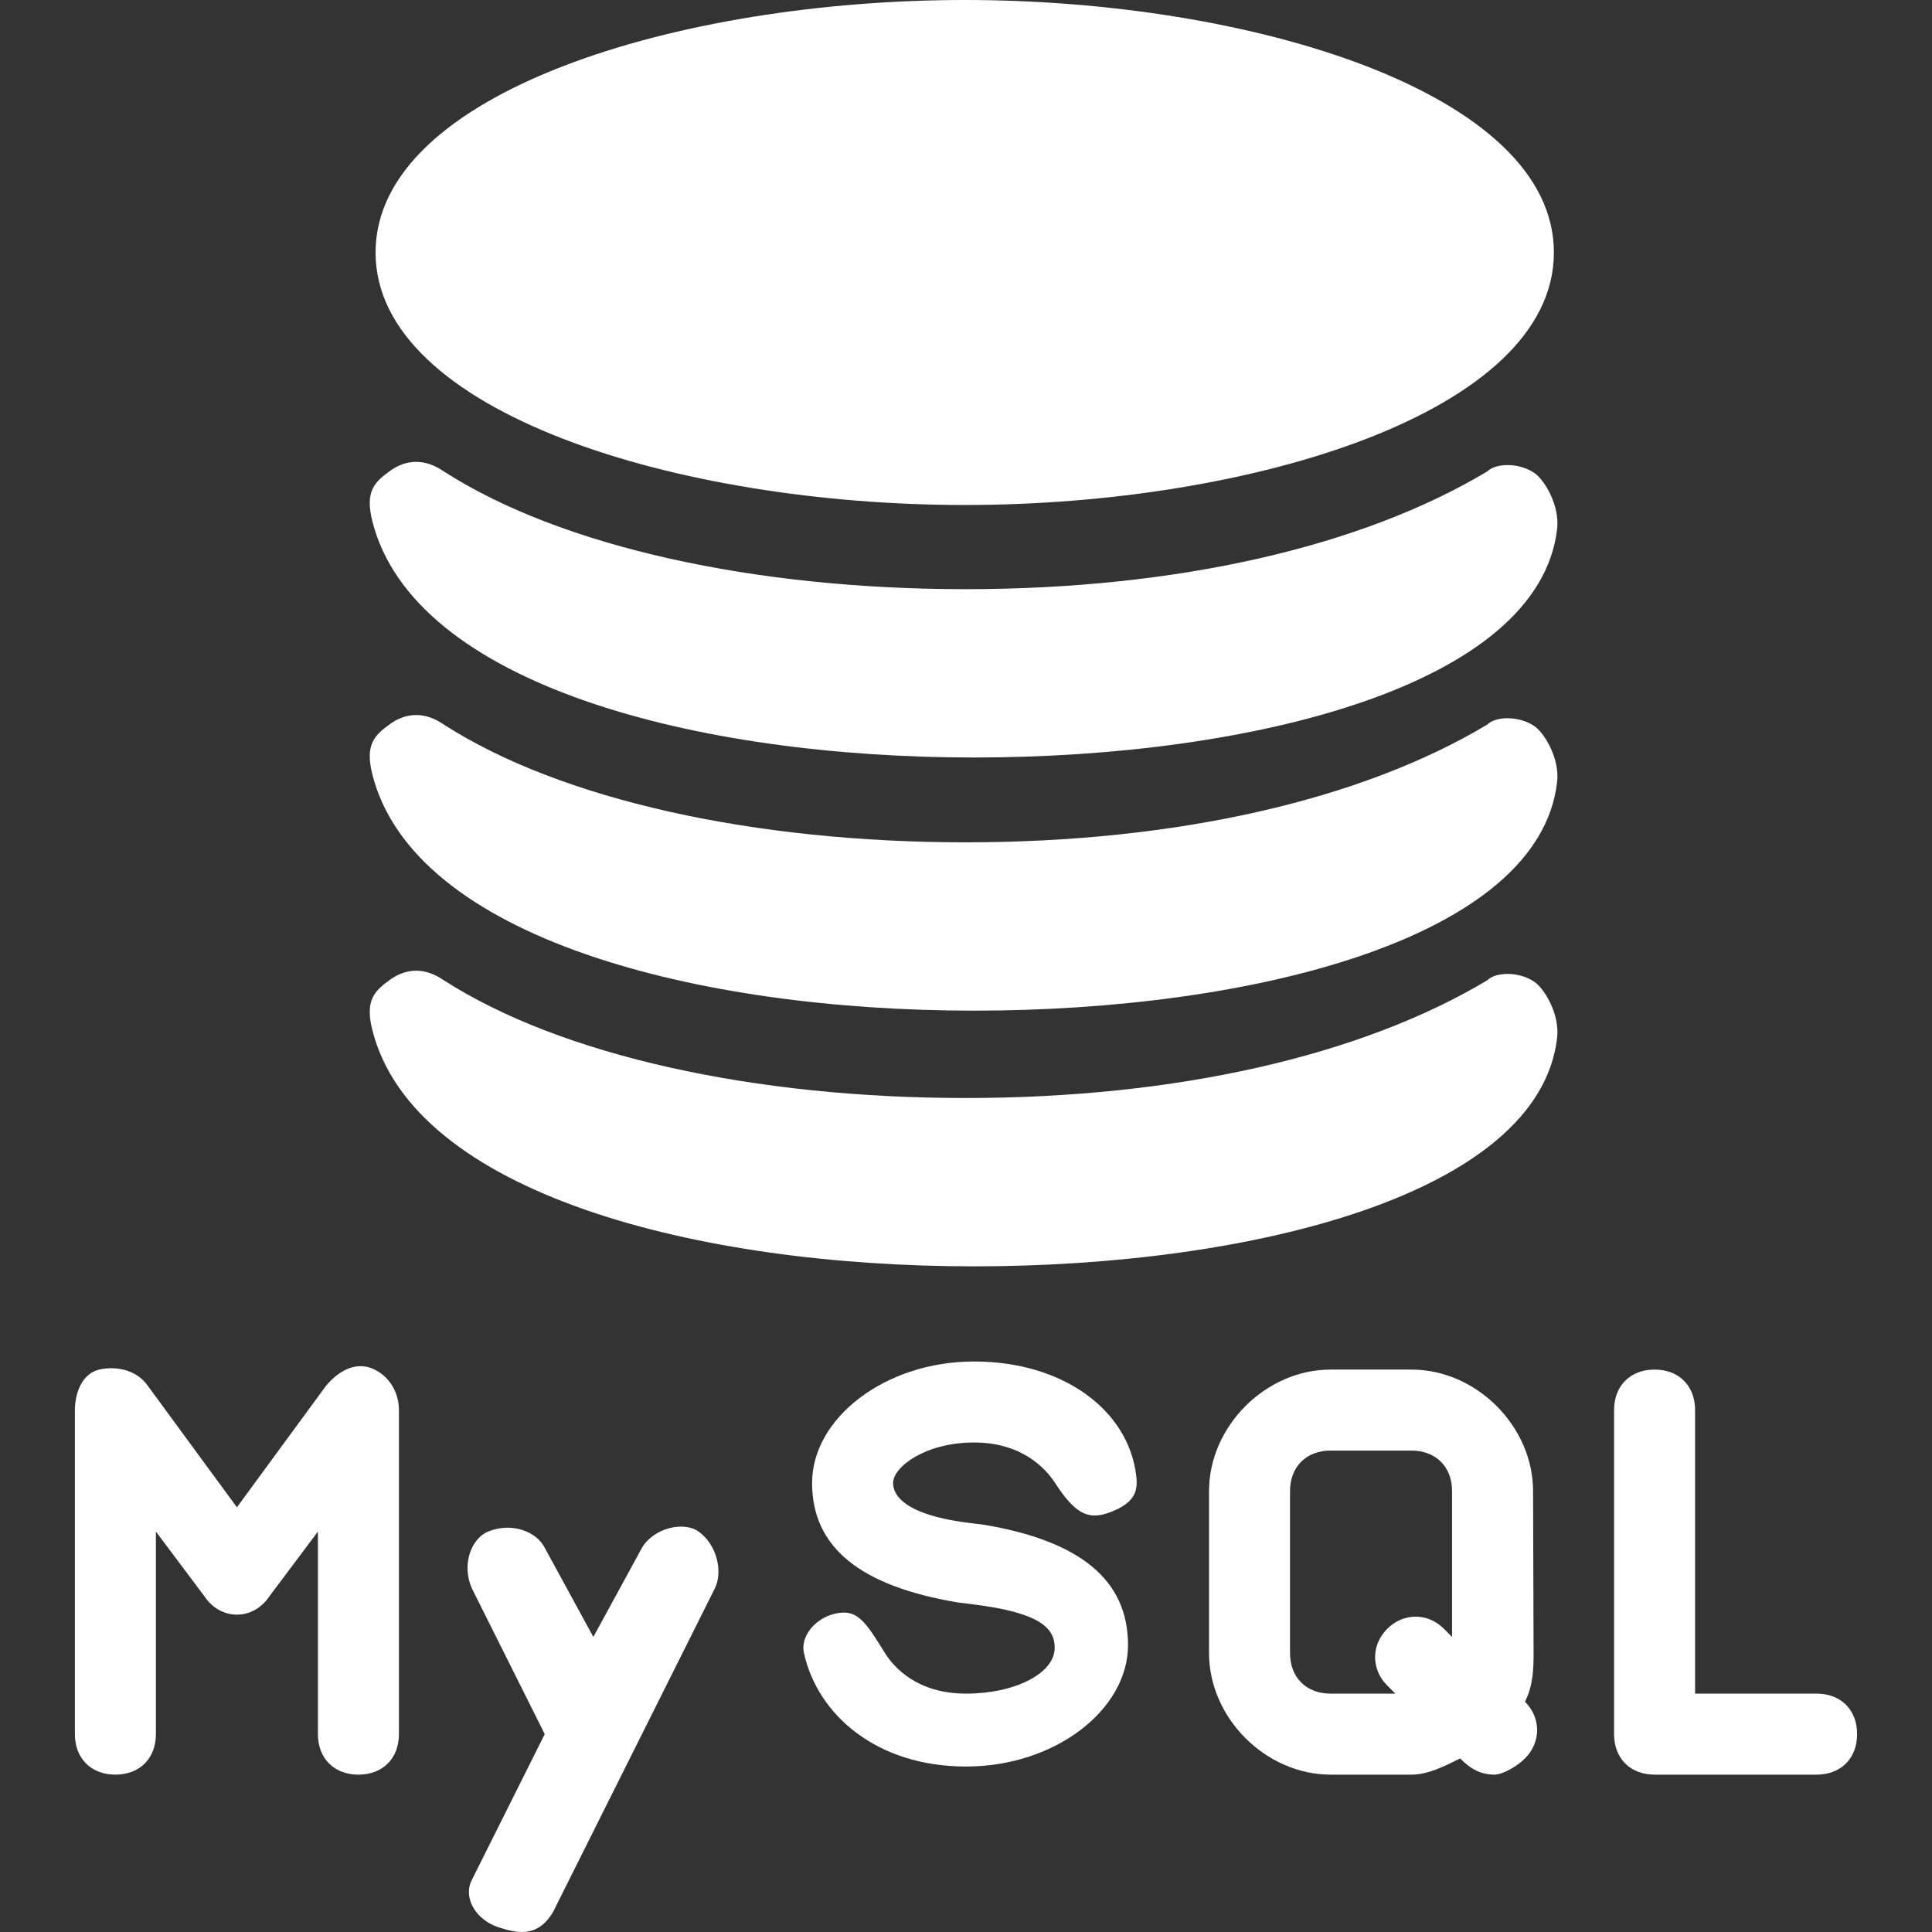 <svg width="512" height="512" viewBox="0 0 512 512" fill="none" xmlns="http://www.w3.org/2000/svg">
<rect x="0" y="0" width="512" height="512" fill="#333333" stroke="none"/>
<g clip-path="url(#clip0)">
<path d="M99.281 362.953C94.987 360.806 90.31 362.596 86.4 367.247L62.784 399.45L39.168 367.247C36.094 362.847 30.465 361.967 26.286 362.953C21.614 364.056 19.846 369.393 19.846 373.688V459.562C19.846 466.002 24.14 470.297 30.581 470.297C37.022 470.297 41.316 466.003 41.316 459.562V405.89L54.196 423.065C58.49 429.505 67.078 429.505 71.371 423.065L84.252 405.89V459.562C84.251 466.003 88.545 470.297 94.986 470.297C101.426 470.297 105.721 466.003 105.721 459.562V373.688C105.72 369.393 103.574 365.1 99.281 362.953Z" fill="white"/>
<path d="M258.148 382.274C271.029 382.274 277.28 389.404 279.616 393.009C284.973 401.276 288.443 402.915 294.156 400.773C301.2 398.131 301.578 394.735 301.085 390.863C298.939 373.688 281.763 360.808 258.148 360.808C234.532 360.808 215.211 375.837 215.211 393.011C215.211 410.185 228.142 420.382 253.904 424.675L258.148 425.213C275.323 427.359 279.566 431.342 279.503 436.751C279.423 443.539 268.881 448.828 256.001 448.828C243.119 448.828 236.922 441.908 234.533 438.093C230.6 431.815 228.093 427.358 223.799 427.358C217.359 427.358 211.89 432.975 213.064 438.093C216.669 454.487 232.386 468.148 256.001 468.148C279.617 468.148 298.938 453.119 298.938 435.945C298.938 418.77 286.333 408.336 260.569 404.043L258.148 403.743C238.826 401.597 236.669 395.741 236.68 393.008C236.697 388.715 245.267 382.274 258.148 382.274V382.274Z" fill="white"/>
<path d="M481.419 448.827H449.216V373.687C449.216 367.247 444.922 362.952 438.481 362.952C432.041 362.952 427.746 367.246 427.746 373.687V459.561C427.746 466.001 432.04 470.296 438.481 470.296H481.418C487.858 470.296 492.153 466.002 492.153 459.561C492.153 453.12 487.86 448.827 481.419 448.827V448.827Z" fill="white"/>
<path d="M404.134 450.973C406.28 446.679 406.415 442.386 406.415 438.092L406.28 395.156H406.279C406.279 377.981 391.25 362.953 374.076 362.953H352.608C335.433 362.953 320.405 377.982 320.405 395.156V438.093C320.405 455.268 335.434 470.296 352.608 470.296H374.076C378.37 470.296 382.663 468.149 386.958 466.002C389.104 468.149 391.755 470.296 396.048 470.296C398.195 470.296 401.985 468.148 404.133 466.002C408.428 461.706 408.428 455.267 404.134 450.973V450.973ZM384.81 433.799V433.798L382.664 431.652C378.37 427.358 371.929 427.358 367.635 431.652C363.341 435.946 363.341 442.387 367.635 446.681L369.781 448.828H352.606C346.166 448.828 341.871 444.534 341.871 438.093V395.156C341.871 388.716 346.165 384.421 352.606 384.421H374.074C380.514 384.421 384.809 388.715 384.809 395.156V433.798L384.81 433.799Z" fill="white"/>
<path d="M185.154 405.891C181.259 403.084 173.27 404.862 170.125 410.185L157.243 433.801L144.361 410.185C142.215 405.891 135.605 403.294 129.332 405.891C124.896 407.728 122.259 414.611 125.038 420.92L144.36 459.563L125.038 498.206C122.67 502.76 125.902 508.832 132.387 510.842C136.853 512.226 142.34 513.683 146.51 506.793L189.447 420.919C191.594 416.625 190.081 409.442 185.154 405.891V405.891Z" fill="white"/>
<path d="M406.781 125.457C402.734 122.541 396.402 122.678 394.172 124.909C360.715 144.983 311.643 156.136 255.88 156.136C200.117 156.136 148.816 144.984 117.588 124.909C111.085 120.426 105.929 122.943 103.369 124.787C99.322 127.703 96.66 130.154 98.672 138.121C109.612 181.427 184.501 200.746 258.107 200.746C331.713 200.746 407.787 181.644 412.651 140.216C413.388 133.952 409.34 127.301 406.781 125.457V125.457Z" fill="white"/>
<path d="M406.781 192.545C402.734 189.629 396.402 189.766 394.172 191.997C360.715 212.071 311.643 223.224 255.88 223.224C200.117 223.224 148.816 212.072 117.588 191.997C111.085 187.514 105.929 190.031 103.369 191.875C99.322 194.791 96.66 197.242 98.672 205.209C109.612 248.515 184.501 267.834 258.107 267.834C331.713 267.834 407.787 248.733 412.651 207.305C413.388 201.041 409.34 194.39 406.781 192.545V192.545Z" fill="white"/>
<path d="M406.781 260.306C402.734 257.39 396.402 257.527 394.172 259.758C360.715 279.832 311.643 290.985 255.88 290.985C200.117 290.985 148.816 279.833 117.588 259.758C111.085 255.275 105.929 257.792 103.369 259.636C99.322 262.552 96.66 265.003 98.672 272.97C109.612 316.276 184.501 335.595 258.107 335.595C331.713 335.595 407.787 316.493 412.651 275.065C413.388 268.802 409.34 262.15 406.781 260.306V260.306Z" fill="white"/>
<path d="M255.664 0C179.827 0 99.529 24.536 99.529 66.915C99.529 109.295 179.827 133.829 255.664 133.829C331.501 133.829 411.798 109.293 411.798 66.914C411.798 24.534 331.5 0 255.664 0V0Z" fill="white"/>
</g>
<defs>
<clipPath id="clip0">
<rect width="512.001" height="512.001" fill="white"/>
</clipPath>
</defs>
</svg>
